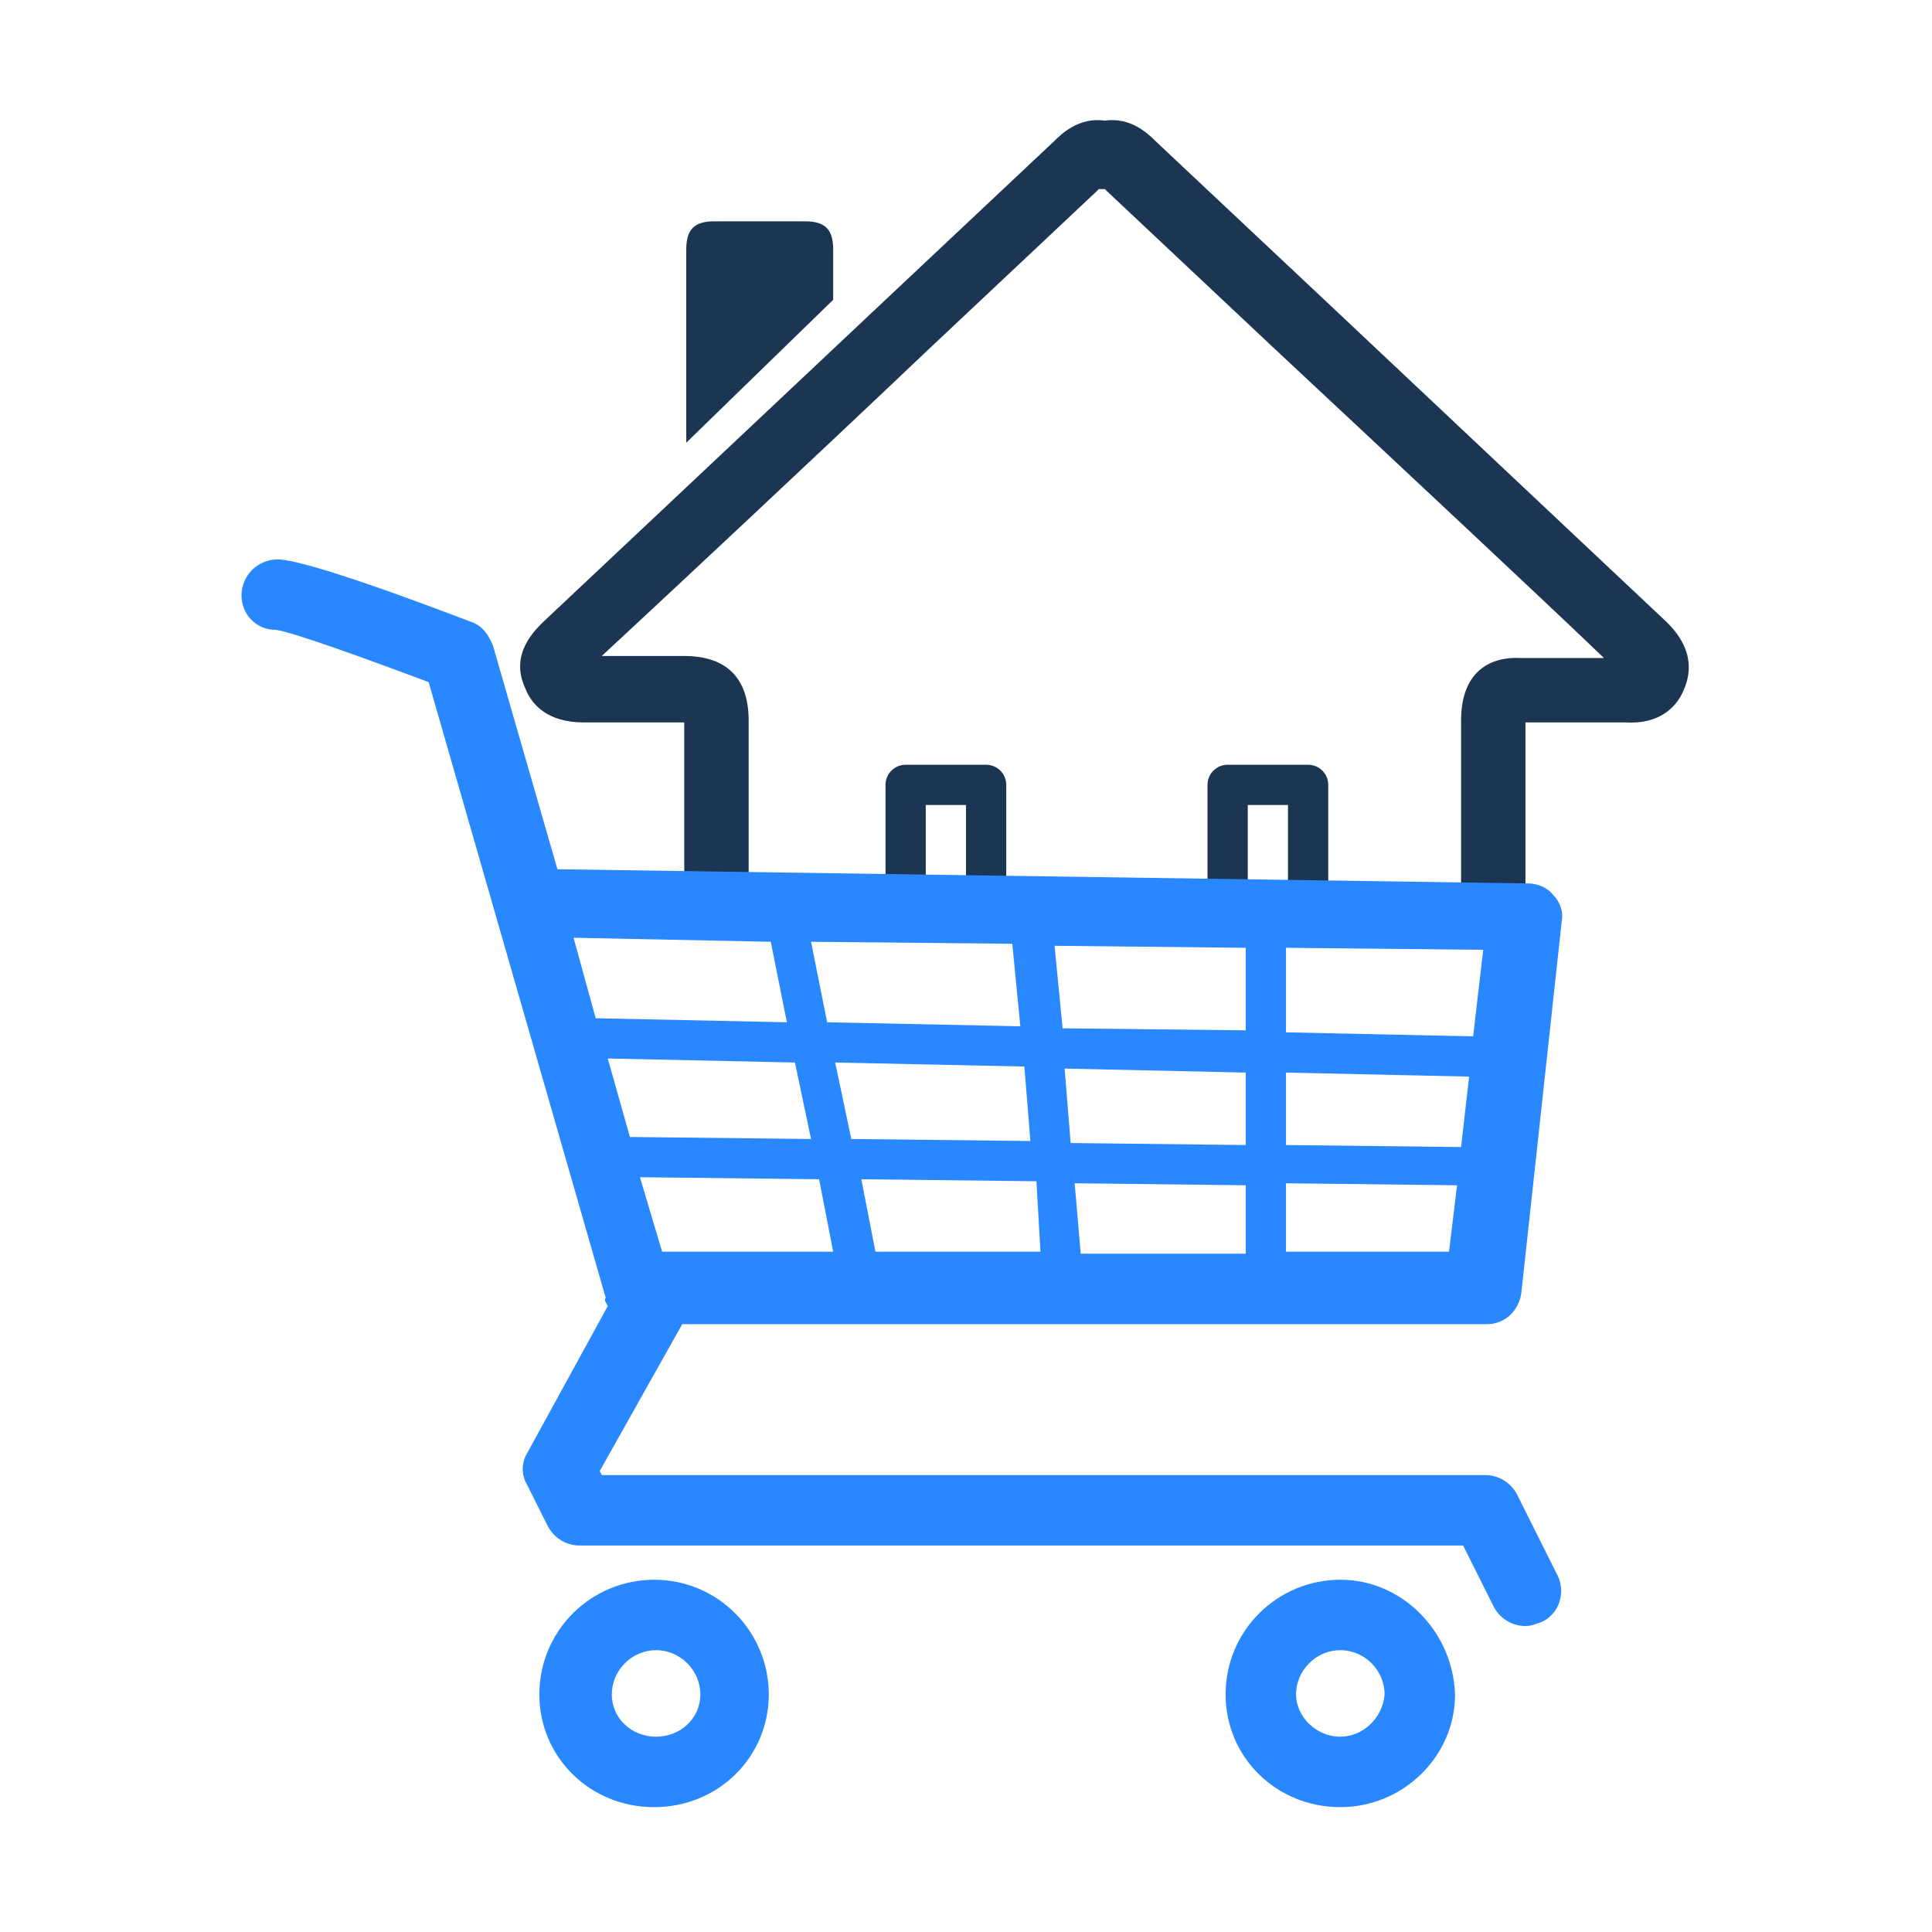 <svg width="96" height="96" viewBox="0 0 96 96" fill="none" xmlns="http://www.w3.org/2000/svg">
<path d="M72.6 35.797V45.297C72.6 46.197 73.3 46.996 74.2 46.996C75.1 46.996 75.8 46.297 75.8 45.297V35.897C77.5 35.897 79.1 35.897 80.8 35.897C82.6 35.996 83.4 34.996 83.7 34.197C84.4 32.496 83.2 31.297 82.8 30.896C81.2 29.396 72.5 21.197 65.7 14.796L57.4 6.996C57.1 6.696 56.2 5.796 54.9 5.996C53.6 5.796 52.7 6.696 52.4 6.996L44 14.896C37.2 21.297 28.6 29.396 27 30.896C26.6 31.297 25.3 32.496 26.1 34.197C26.4 34.996 27.2 35.897 29 35.897C30.7 35.897 32.3 35.897 34 35.897V43.596C34 44.496 34.7 45.297 35.6 45.297C36.5 45.297 37.2 44.596 37.2 43.596V35.797C37.2 33.697 36.1 32.596 34 32.596C32.6 32.596 31.3 32.596 29.9 32.596C32.6 30.096 40.1 23.096 46.1 17.396L54.5 9.496L54.6 9.396C54.7 9.396 54.8 9.396 54.9 9.396L55 9.496L63.3 17.297C69.4 22.997 77 30.096 79.7 32.697C78.3 32.697 77 32.697 75.6 32.697C73.7 32.596 72.6 33.697 72.6 35.797Z" fill="#1C3553"/>
<path d="M40 10.997C38.5 10.997 37 10.997 35.5 10.997C34.5 10.997 34.1 11.397 34.1 12.397C34.1 16.097 34.1 21.997 34.1 21.997L41.4 14.897C41.4 13.997 41.4 13.297 41.4 12.397C41.4 11.397 41 10.997 40 10.997Z" fill="#1C3553"/>
<path fill-rule="evenodd" clip-rule="evenodd" d="M46 40V44H48V40H46ZM45 38C44.448 38 44 38.448 44 39V45C44 45.552 44.448 46 45 46H49C49.552 46 50 45.552 50 45V39C50 38.448 49.552 38 49 38H45Z" fill="#1C3553"/>
<path fill-rule="evenodd" clip-rule="evenodd" d="M62 40V44H64V40H62ZM61 38C60.448 38 60 38.448 60 39V45C60 45.552 60.448 46 61 46H65C65.552 46 66 45.552 66 45V39C66 38.448 65.552 38 65 38H61Z" fill="#1C3553"/>
<path d="M30.2 64.896L26.2 72.196C25.9 72.696 25.9 73.296 26.2 73.796L27.2 75.796C27.5 76.396 28.1 76.796 28.8 76.796H72.7L74.2 79.796C74.5 80.396 75.1 80.796 75.8 80.796C76.1 80.796 76.3 80.696 76.6 80.596C77.5 80.196 77.8 79.096 77.4 78.296L75.4 74.296C75.1 73.696 74.5 73.296 73.8 73.296H29.9L29.8 73.096L33.9 65.796H73.9C74.8 65.796 75.5 65.096 75.6 64.196L77.6 45.796C77.7 45.296 77.5 44.796 77.2 44.496C76.9 44.096 76.4 43.896 75.9 43.896L28 43.196C27.9 43.196 27.8 43.196 27.7 43.196L24.5 32.096C24.3 31.596 24 31.096 23.4 30.896C17.9 28.796 14.7 27.796 13.8 27.796C12.8 27.796 12 28.596 12 29.596C12 30.496 12.7 31.296 13.7 31.296C14.5 31.396 18.1 32.696 21.3 33.896L30.1 64.496C30 64.596 30.1 64.696 30.2 64.896ZM61.9 56.896L53.2 56.796L52.9 53.096L61.9 53.296V56.896ZM63.9 53.296L73 53.496L72.6 56.996L63.9 56.896V53.296ZM53.4 58.796L61.9 58.896V62.296H53.7L53.4 58.796ZM51.7 62.196H43.5L42.8 58.596L51.5 58.696L51.7 62.196ZM52.8 51.096L52.4 46.996L61.9 47.096V51.196L52.8 51.096ZM50.7 50.996L41.1 50.796L40.3 46.796L50.3 46.896L50.7 50.996ZM50.9 52.996L51.2 56.696L42.3 56.596L41.5 52.796L50.9 52.996ZM40.3 56.596L31.3 56.496L30.2 52.596L39.5 52.796L40.3 56.596ZM40.7 58.596L41.4 62.196H32.9L31.8 58.496L40.7 58.596ZM63.9 62.196V58.796L72.4 58.896L72 62.196H63.9ZM73.2 51.496L63.9 51.296V47.096L73.7 47.196L73.2 51.496ZM38.3 46.796L39.1 50.796L29.6 50.596L28.5 46.596L38.3 46.796Z" fill="#2988FF"/>
<path d="M38.2 84.196C38.2 81.096 35.7 78.496 32.5 78.496C29.4 78.496 26.8 80.996 26.8 84.196C26.8 87.296 29.3 89.796 32.5 89.796C35.7 89.796 38.2 87.296 38.2 84.196ZM30.4 84.196C30.4 82.996 31.4 81.996 32.6 81.996C33.8 81.996 34.8 82.996 34.8 84.196C34.8 85.396 33.8 86.296 32.6 86.296C31.4 86.296 30.4 85.396 30.4 84.196Z" fill="#2988FF"/>
<path d="M66.6 78.496C63.5 78.496 60.9 80.996 60.9 84.196C60.9 87.296 63.4 89.796 66.6 89.796C69.7 89.796 72.3 87.296 72.3 84.196C72.2 81.096 69.7 78.496 66.6 78.496ZM66.6 86.296C65.4 86.296 64.4 85.296 64.4 84.196C64.4 82.996 65.4 81.996 66.6 81.996C67.8 81.996 68.8 82.996 68.8 84.196C68.7 85.396 67.7 86.296 66.6 86.296Z" fill="#2988FF"/>
</svg>
